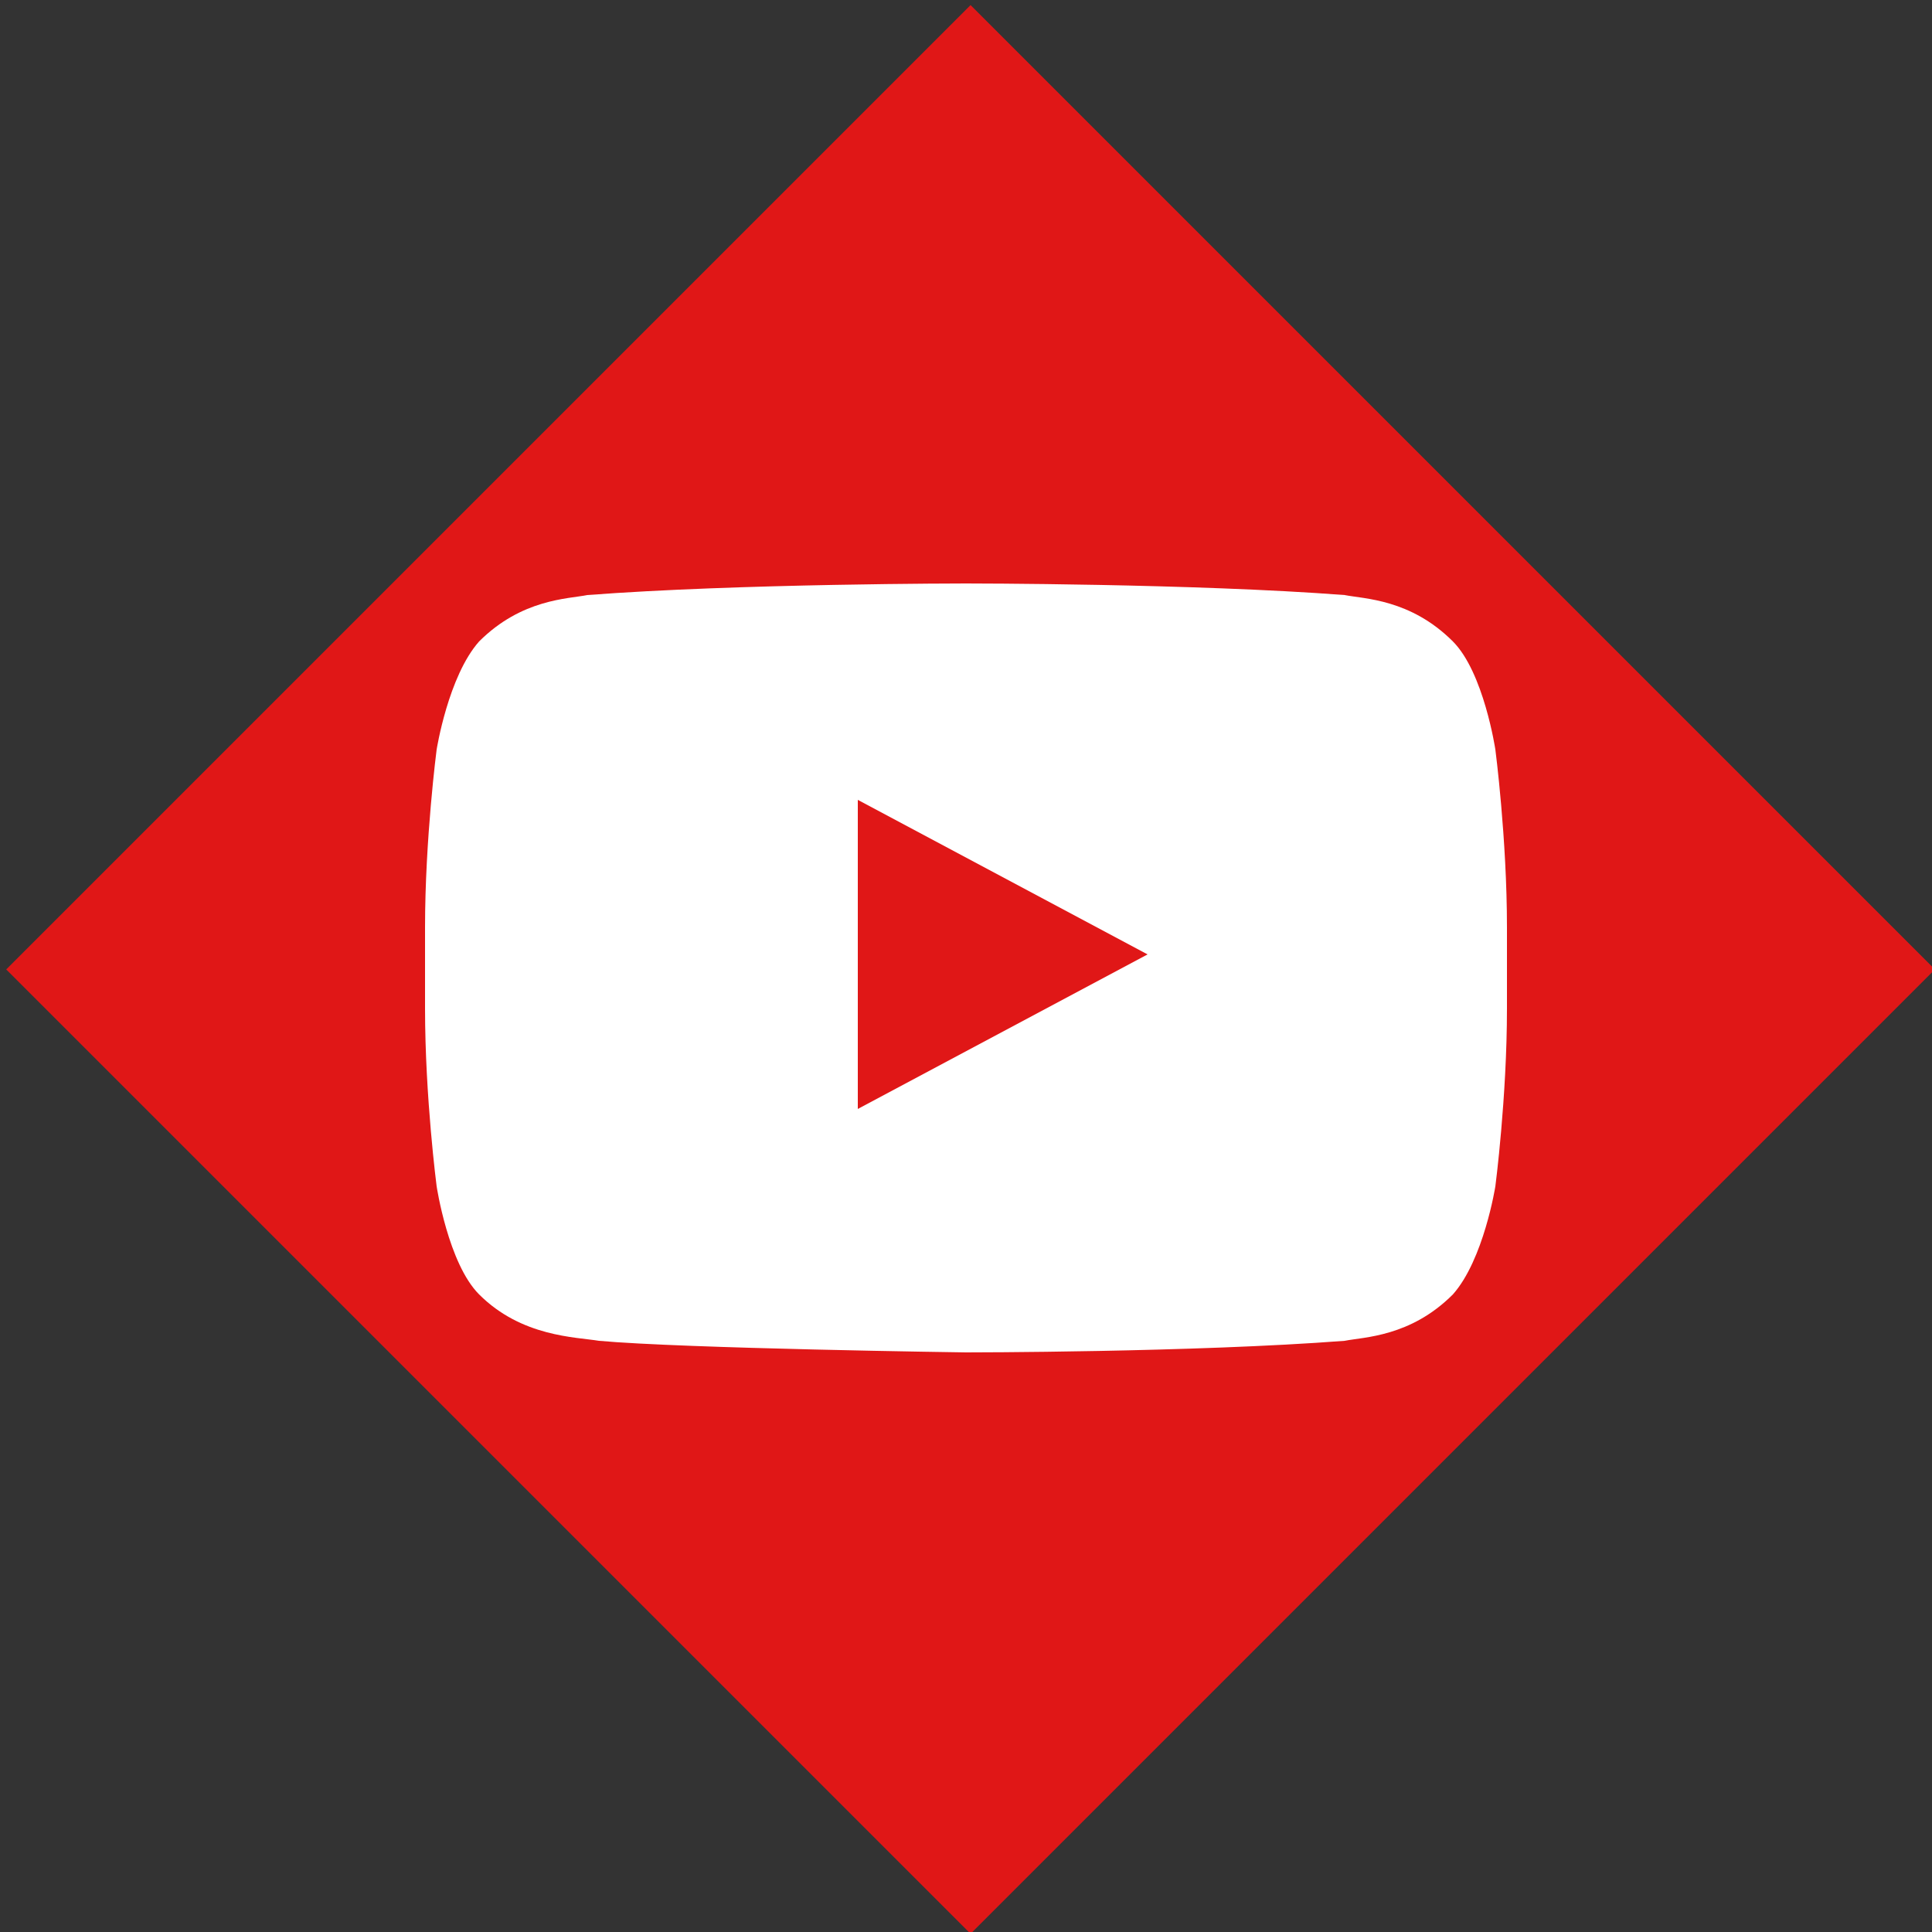 <?xml version="1.0" encoding="utf-8"?>
<!-- Generator: Adobe Illustrator 19.1.0, SVG Export Plug-In . SVG Version: 6.00 Build 0)  -->
<svg version="1.1" id="Isolation_Mode" xmlns="http://www.w3.org/2000/svg" xmlns:xlink="http://www.w3.org/1999/xlink" x="0px"
	 y="0px" width="50px" height="50px" viewBox="-658 444 50 50" style="enable-background:new -658 444 50 50;" xml:space="preserve"
	>
<rect x="-658" y="444" width="50" height="50" fill="#333333" stroke="none"/>
<style type="text/css">
	.st0{fill:#E01717;}
	.st1{fill:#FFFFFF;}
</style>
<g>
	
		<rect x="-650.6" y="451.4" transform="matrix(0.707 0.707 -0.707 0.707 146.232 584.966)" class="st0" width="35.3" height="35.3"/>
	<g id="Lozenge_2_">
		<g>
			<path class="st1" d="M-619.3,463.4c0,0-0.3-2-1.1-2.8c-1.1-1.1-2.3-1.1-2.8-1.2c-3.9-0.3-9.8-0.3-9.8-0.3l0,0c0,0-5.9,0-9.8,0.3
				c-0.5,0.1-1.7,0.1-2.8,1.2c-0.8,0.9-1.1,2.8-1.1,2.8s-0.3,2.3-0.3,4.6v2.1c0,2.3,0.3,4.6,0.3,4.6s0.3,2,1.1,2.8
				c1.1,1.1,2.5,1.1,3.1,1.2c2.2,0.2,9.5,0.3,9.5,0.3s5.9,0,9.8-0.3c0.5-0.1,1.7-0.1,2.8-1.2c0.8-0.9,1.1-2.8,1.1-2.8
				s0.3-2.3,0.3-4.6V468C-619,465.7-619.3,463.4-619.3,463.4z M-635.8,472.7v-8l7.5,4L-635.8,472.7z"/>
		</g>
	</g>
</g>
</svg>
